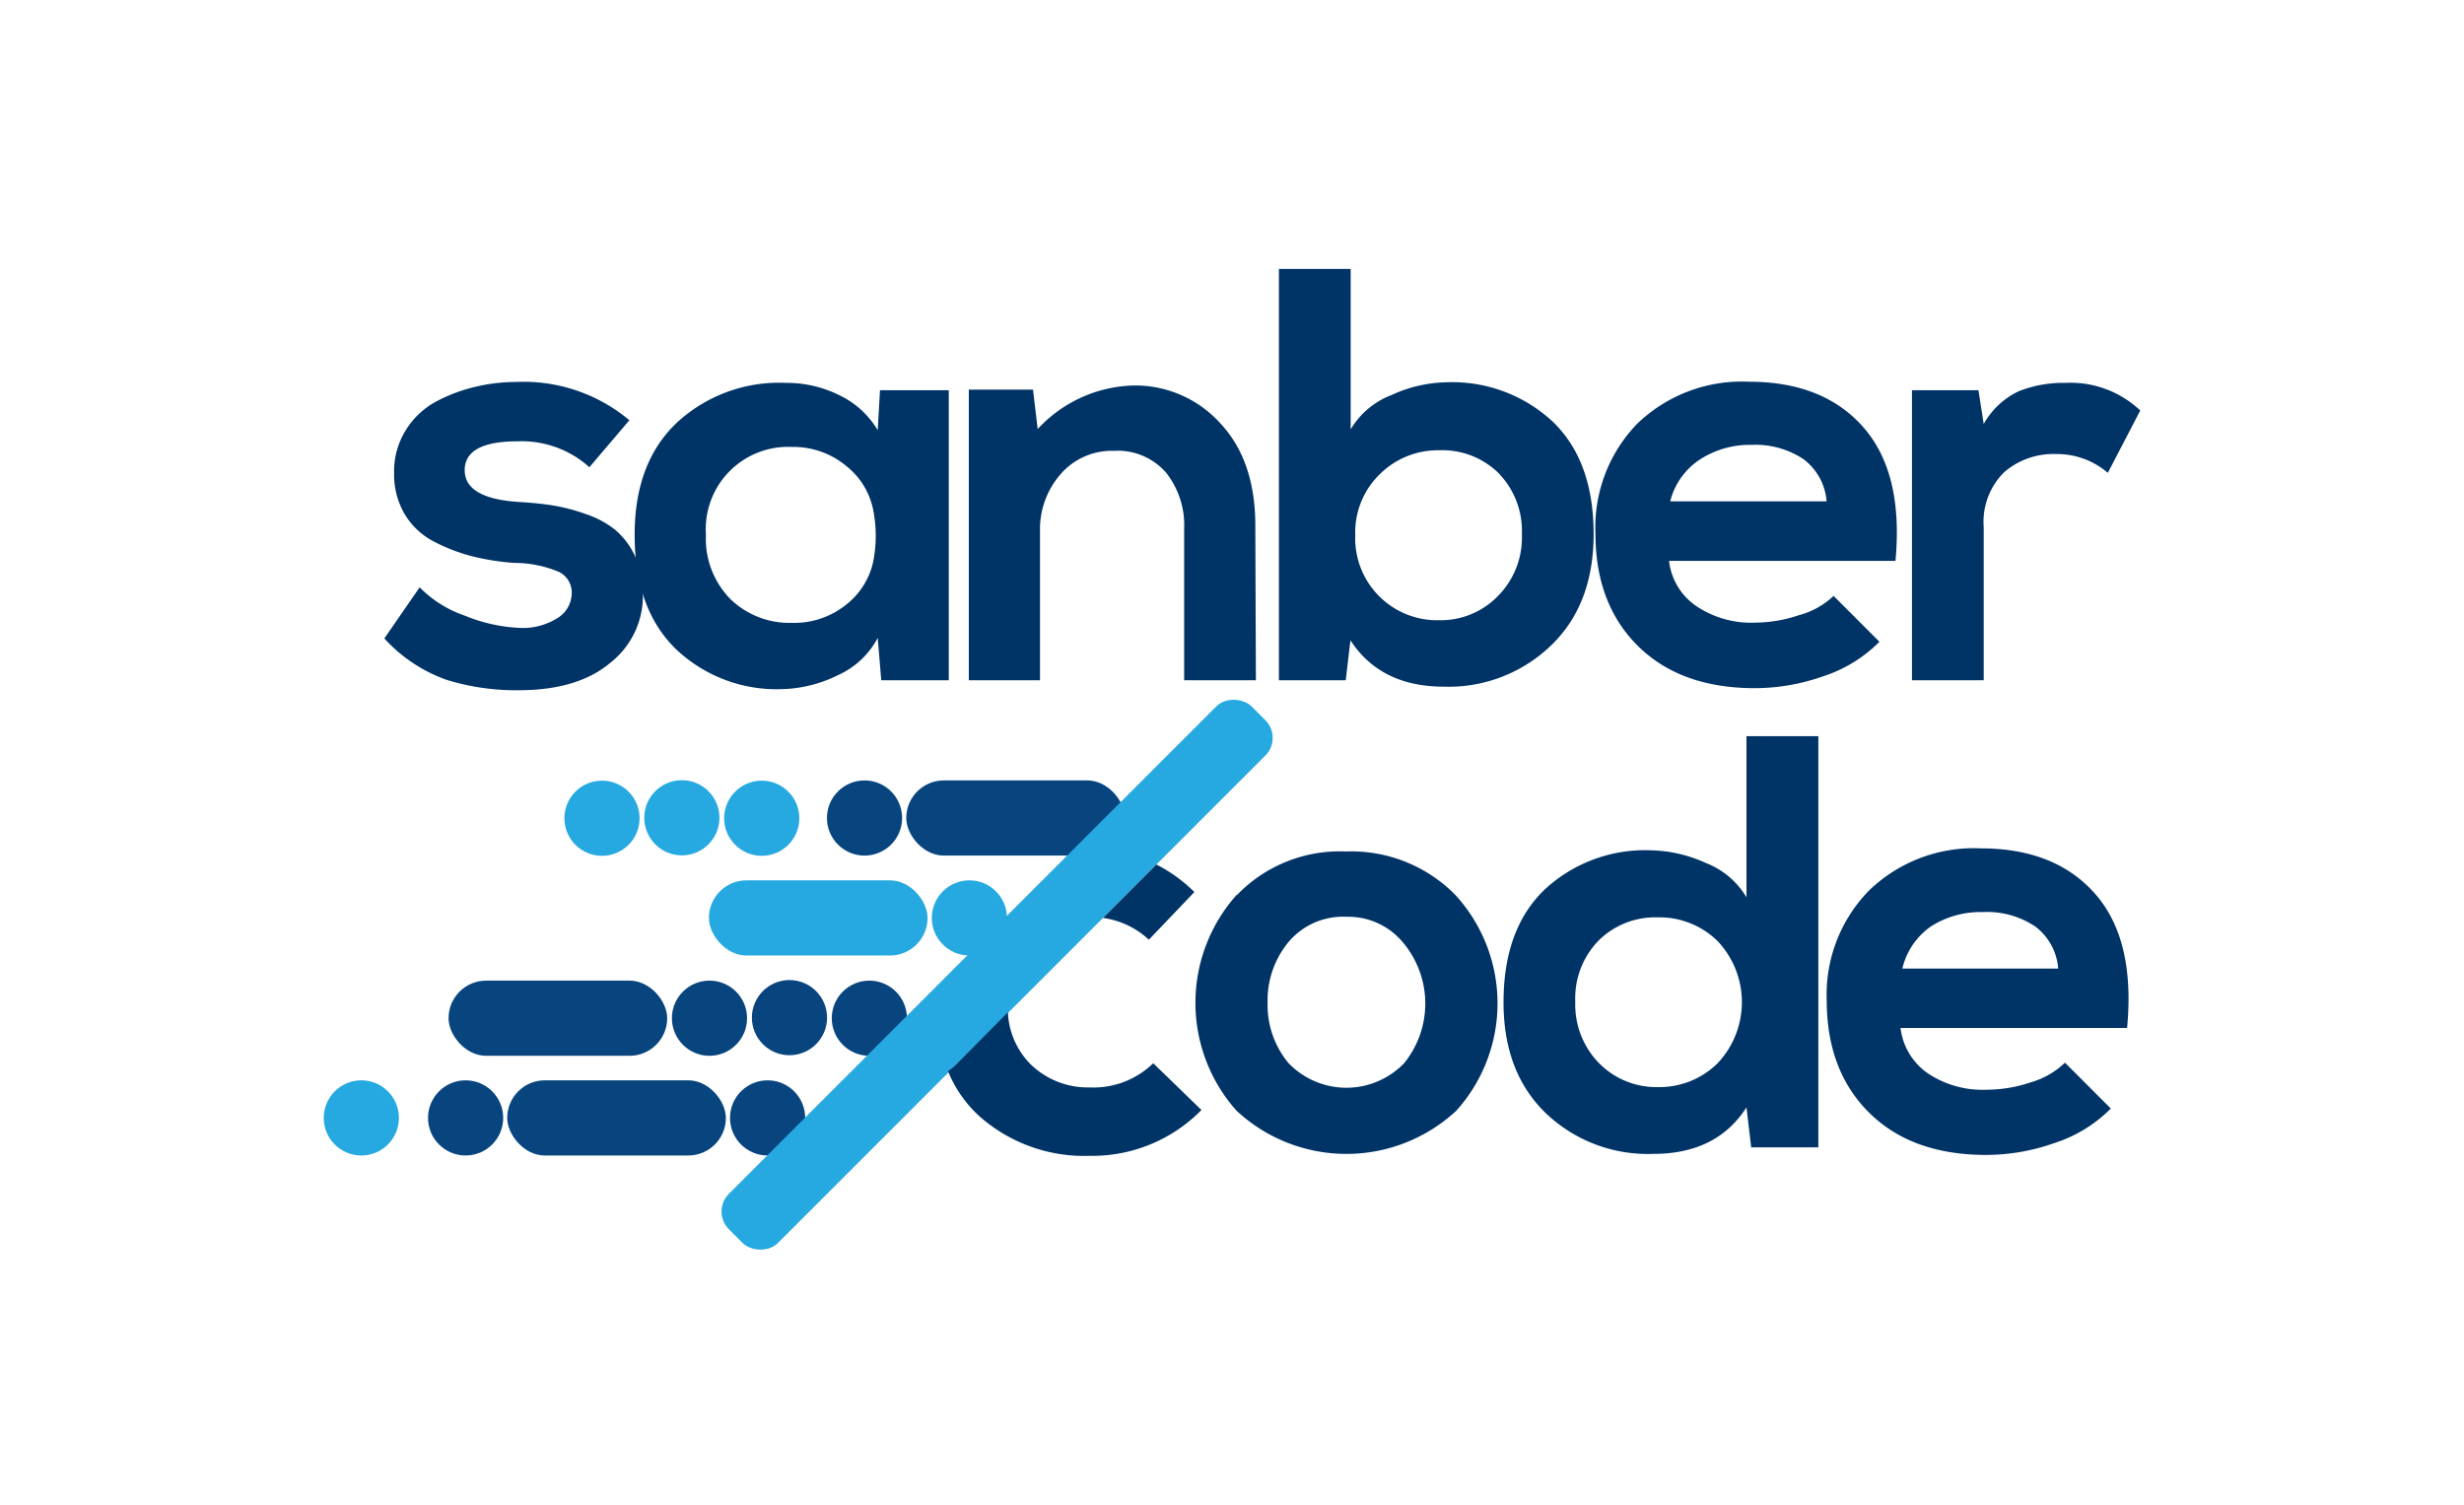 <svg xmlns="http://www.w3.org/2000/svg" viewBox="0 0 215.01 131.29"><defs><style>.cls-1{fill:#25a9e0;}.cls-2{fill:#08457e;}.cls-3{fill:#036;}</style></defs><title>logo</title><g id="Layer_12" data-name="Layer 12"><circle class="cls-1" cx="84.59" cy="80.1" r="3.28"/><rect class="cls-1" x="61.87" y="76.83" width="19.08" height="6.56" rx="3.28" transform="translate(142.81 160.21) rotate(180)"/><circle class="cls-2" cx="61.91" cy="88.85" r="3.28"/><rect class="cls-2" x="39.14" y="85.57" width="19.08" height="6.56" rx="3.28" transform="translate(97.36 177.7) rotate(-180)"/><circle class="cls-2" cx="68.89" cy="88.8" r="3.28"/><circle class="cls-2" cx="75.86" cy="88.85" r="3.28"/><circle class="cls-1" cx="31.53" cy="97.55" r="3.28"/><circle class="cls-2" cx="66.98" cy="97.55" r="3.28"/><rect class="cls-2" x="44.26" y="94.27" width="19.08" height="6.56" rx="3.28" transform="translate(107.6 195.1) rotate(180)"/><circle class="cls-2" cx="40.63" cy="97.55" r="3.28"/><circle class="cls-2" cx="75.44" cy="71.38" r="3.28"/><rect class="cls-2" x="79.08" y="68.1" width="19.08" height="6.56" rx="3.28"/><circle class="cls-1" cx="52.53" cy="71.4" r="3.28"/><circle class="cls-1" cx="59.5" cy="71.36" r="3.28"/><circle class="cls-1" cx="66.47" cy="71.4" r="3.28"/><path class="cls-3" d="M107.94,78.1a12.46,12.46,0,0,1,9.49-3.8A12.74,12.74,0,0,1,127,78.1a14,14,0,0,1,.08,18.82,14.08,14.08,0,0,1-19.18,0,14.14,14.14,0,0,1,0-18.82Zm9.55,1.9a6.2,6.2,0,0,0-5.06,2.21,8,8,0,0,0-1.82,5.29,7.92,7.92,0,0,0,1.82,5.26,7,7,0,0,0,10.11,0,8.27,8.27,0,0,0-.1-10.5A6.2,6.2,0,0,0,117.49,80Z"/><path class="cls-3" d="M152.4,64.24h6.27v35.88h-5.86l-.41-3.49q-2.61,4.07-8.16,4.06a12.89,12.89,0,0,1-9.37-3.57q-3.68-3.57-3.67-9.68,0-6.36,3.57-9.8a12.87,12.87,0,0,1,9.32-3.44,12.1,12.1,0,0,1,4.75,1.1,7.13,7.13,0,0,1,3.56,3Zm-7.75,15.81a7,7,0,0,0-5.13,2,7.2,7.2,0,0,0-2.06,5.36,7.3,7.3,0,0,0,2.08,5.37,7,7,0,0,0,5.11,2.08,7.21,7.21,0,0,0,5.21-2.06,7.76,7.76,0,0,0,0-10.7A7.24,7.24,0,0,0,144.65,80.05Z"/><path class="cls-3" d="M185.61,89.7H165.84a5.63,5.63,0,0,0,2.31,3.91,8.59,8.59,0,0,0,5.24,1.48,12.07,12.07,0,0,0,3.8-.64,7.15,7.15,0,0,0,3-1.72l4,4a12.14,12.14,0,0,1-4.88,3,17.89,17.89,0,0,1-6,1.05q-6.47,0-10.19-3.67t-3.72-9.83a13,13,0,0,1,3.67-9.55,13.16,13.16,0,0,1,9.78-3.7q6.51,0,10,4T185.61,89.7ZM166,84.52H179.6a5.08,5.08,0,0,0-2-3.67A7.53,7.53,0,0,0,173,79.59a8,8,0,0,0-4.52,1.26A6.2,6.2,0,0,0,166,84.52Z"/><path class="cls-3" d="M54.92,36.67l-3.49,4.1a8.83,8.83,0,0,0-6.26-2.26q-4.62,0-4.62,2.52c0,1.64,1.57,2.57,4.72,2.77,1.13.07,2.13.17,3,.31a16.34,16.34,0,0,1,2.85.75,8.24,8.24,0,0,1,2.57,1.38,6.69,6.69,0,0,1,1.72,2.28,7.77,7.77,0,0,1,.69,3.39,7.42,7.42,0,0,1-2.85,5.93c-1.9,1.6-4.57,2.39-8,2.39a20.48,20.48,0,0,1-6.32-.92,13.38,13.38,0,0,1-5.39-3.6l3.08-4.46a10,10,0,0,0,3.91,2.46,14.19,14.19,0,0,0,4.82,1.08A5.58,5.58,0,0,0,48.53,54a2.57,2.57,0,0,0,1.36-2.21,2,2,0,0,0-1.15-1.9,10.06,10.06,0,0,0-3.88-.77,21.37,21.37,0,0,1-3.7-.59,15.61,15.61,0,0,1-3.31-1.28,6.36,6.36,0,0,1-2.54-2.39,6.84,6.84,0,0,1-.92-3.6,6.76,6.76,0,0,1,1-3.69A7,7,0,0,1,38,35.07a14.05,14.05,0,0,1,3.41-1.3,15.43,15.43,0,0,1,3.64-.44A14.37,14.37,0,0,1,54.92,36.67Z"/><path class="cls-3" d="M76.59,37.54l.2-3.49h6V59.36H76.9l-.31-3.7a7.25,7.25,0,0,1-3.44,3.24,11.57,11.57,0,0,1-4.78,1.23A12.78,12.78,0,0,1,59,56.66q-3.62-3.51-3.62-10,0-6.32,3.72-9.81a13.14,13.14,0,0,1,9.48-3.44,10.35,10.35,0,0,1,4.77,1.13A7.79,7.79,0,0,1,76.59,37.54ZM69.09,39a7.18,7.18,0,0,0-7.49,7.65,7.5,7.5,0,0,0,2.13,5.62,7.39,7.39,0,0,0,5.36,2.08,7.21,7.21,0,0,0,4.75-1.59A6.51,6.51,0,0,0,76.2,49a11.69,11.69,0,0,0,0-4.49,6.5,6.5,0,0,0-2.36-3.85A7.21,7.21,0,0,0,69.09,39Z"/><path class="cls-3" d="M109.59,59.36h-6.26V46.11a7.36,7.36,0,0,0-1.59-4.88,5.58,5.58,0,0,0-4.52-1.89,5.91,5.91,0,0,0-4.64,2,7.3,7.3,0,0,0-1.83,5V59.36H84.54V34h5.6l.41,3.44a11.78,11.78,0,0,1,8.32-3.8A10,10,0,0,1,106.54,37q3.06,3.31,3,9.11Z"/><path class="cls-3" d="M111.6,23.47h6.26v14a7.06,7.06,0,0,1,3.57-3,11.91,11.91,0,0,1,4.75-1.11,12.89,12.89,0,0,1,9.32,3.44q3.56,3.43,3.56,9.81,0,6.1-3.67,9.67A12.87,12.87,0,0,1,126,59.92q-5.53,0-8.16-4.05l-.41,3.49H111.6Zm14,15.82a7.21,7.21,0,0,0-5.18,2.07,7.07,7.07,0,0,0-2.16,5.32,7.15,7.15,0,0,0,7.34,7.44A6.94,6.94,0,0,0,130.72,52a7.23,7.23,0,0,0,2.08-5.36,7.24,7.24,0,0,0-2.05-5.37A7,7,0,0,0,125.61,39.29Z"/><path class="cls-3" d="M165.4,48.94H145.64a5.52,5.52,0,0,0,2.31,3.9,8.56,8.56,0,0,0,5.23,1.49,12.09,12.09,0,0,0,3.8-.65A7,7,0,0,0,160,52l4,4a12.17,12.17,0,0,1-4.87,3,18,18,0,0,1-6,1.05q-6.47,0-10.19-3.67t-3.72-9.83A13,13,0,0,1,142.84,37a13.16,13.16,0,0,1,9.78-3.69q6.51,0,10,4T165.4,48.94Zm-19.66-5.19h13.65a5.08,5.08,0,0,0-2-3.67,7.53,7.53,0,0,0-4.52-1.26,8,8,0,0,0-4.51,1.26A6.17,6.17,0,0,0,145.74,43.75Z"/><path class="cls-3" d="M166.84,34.05h5.8L173.1,37a6.84,6.84,0,0,1,3.08-2.87,10.59,10.59,0,0,1,4.06-.72,8.86,8.86,0,0,1,6.52,2.41l-2.83,5.44a6.82,6.82,0,0,0-4.52-1.64,6.59,6.59,0,0,0-4.51,1.57A6.09,6.09,0,0,0,173.1,46V59.36h-6.26Z"/><rect class="cls-1" x="54.75" y="82.03" width="64.51" height="6.06" rx="2.18" transform="translate(-34.66 86.43) rotate(-45)"/><path class="cls-3" d="M104.22,77.84a13.12,13.12,0,0,0-3.33-2.41c0,.06-.09.12-.14.17l-4.5,4.5a7.3,7.3,0,0,1,4,1.9Z"/><path class="cls-3" d="M100.63,92.78a7.46,7.46,0,0,1-5.54,2.11,7.17,7.17,0,0,1-5.14-2,6.85,6.85,0,0,1-2-4.56L83.32,93a3.2,3.2,0,0,1-.6.46,10.81,10.81,0,0,0,2.74,3.94,13.8,13.8,0,0,0,9.63,3.46,13.36,13.36,0,0,0,9.75-4Z"/></g></svg>